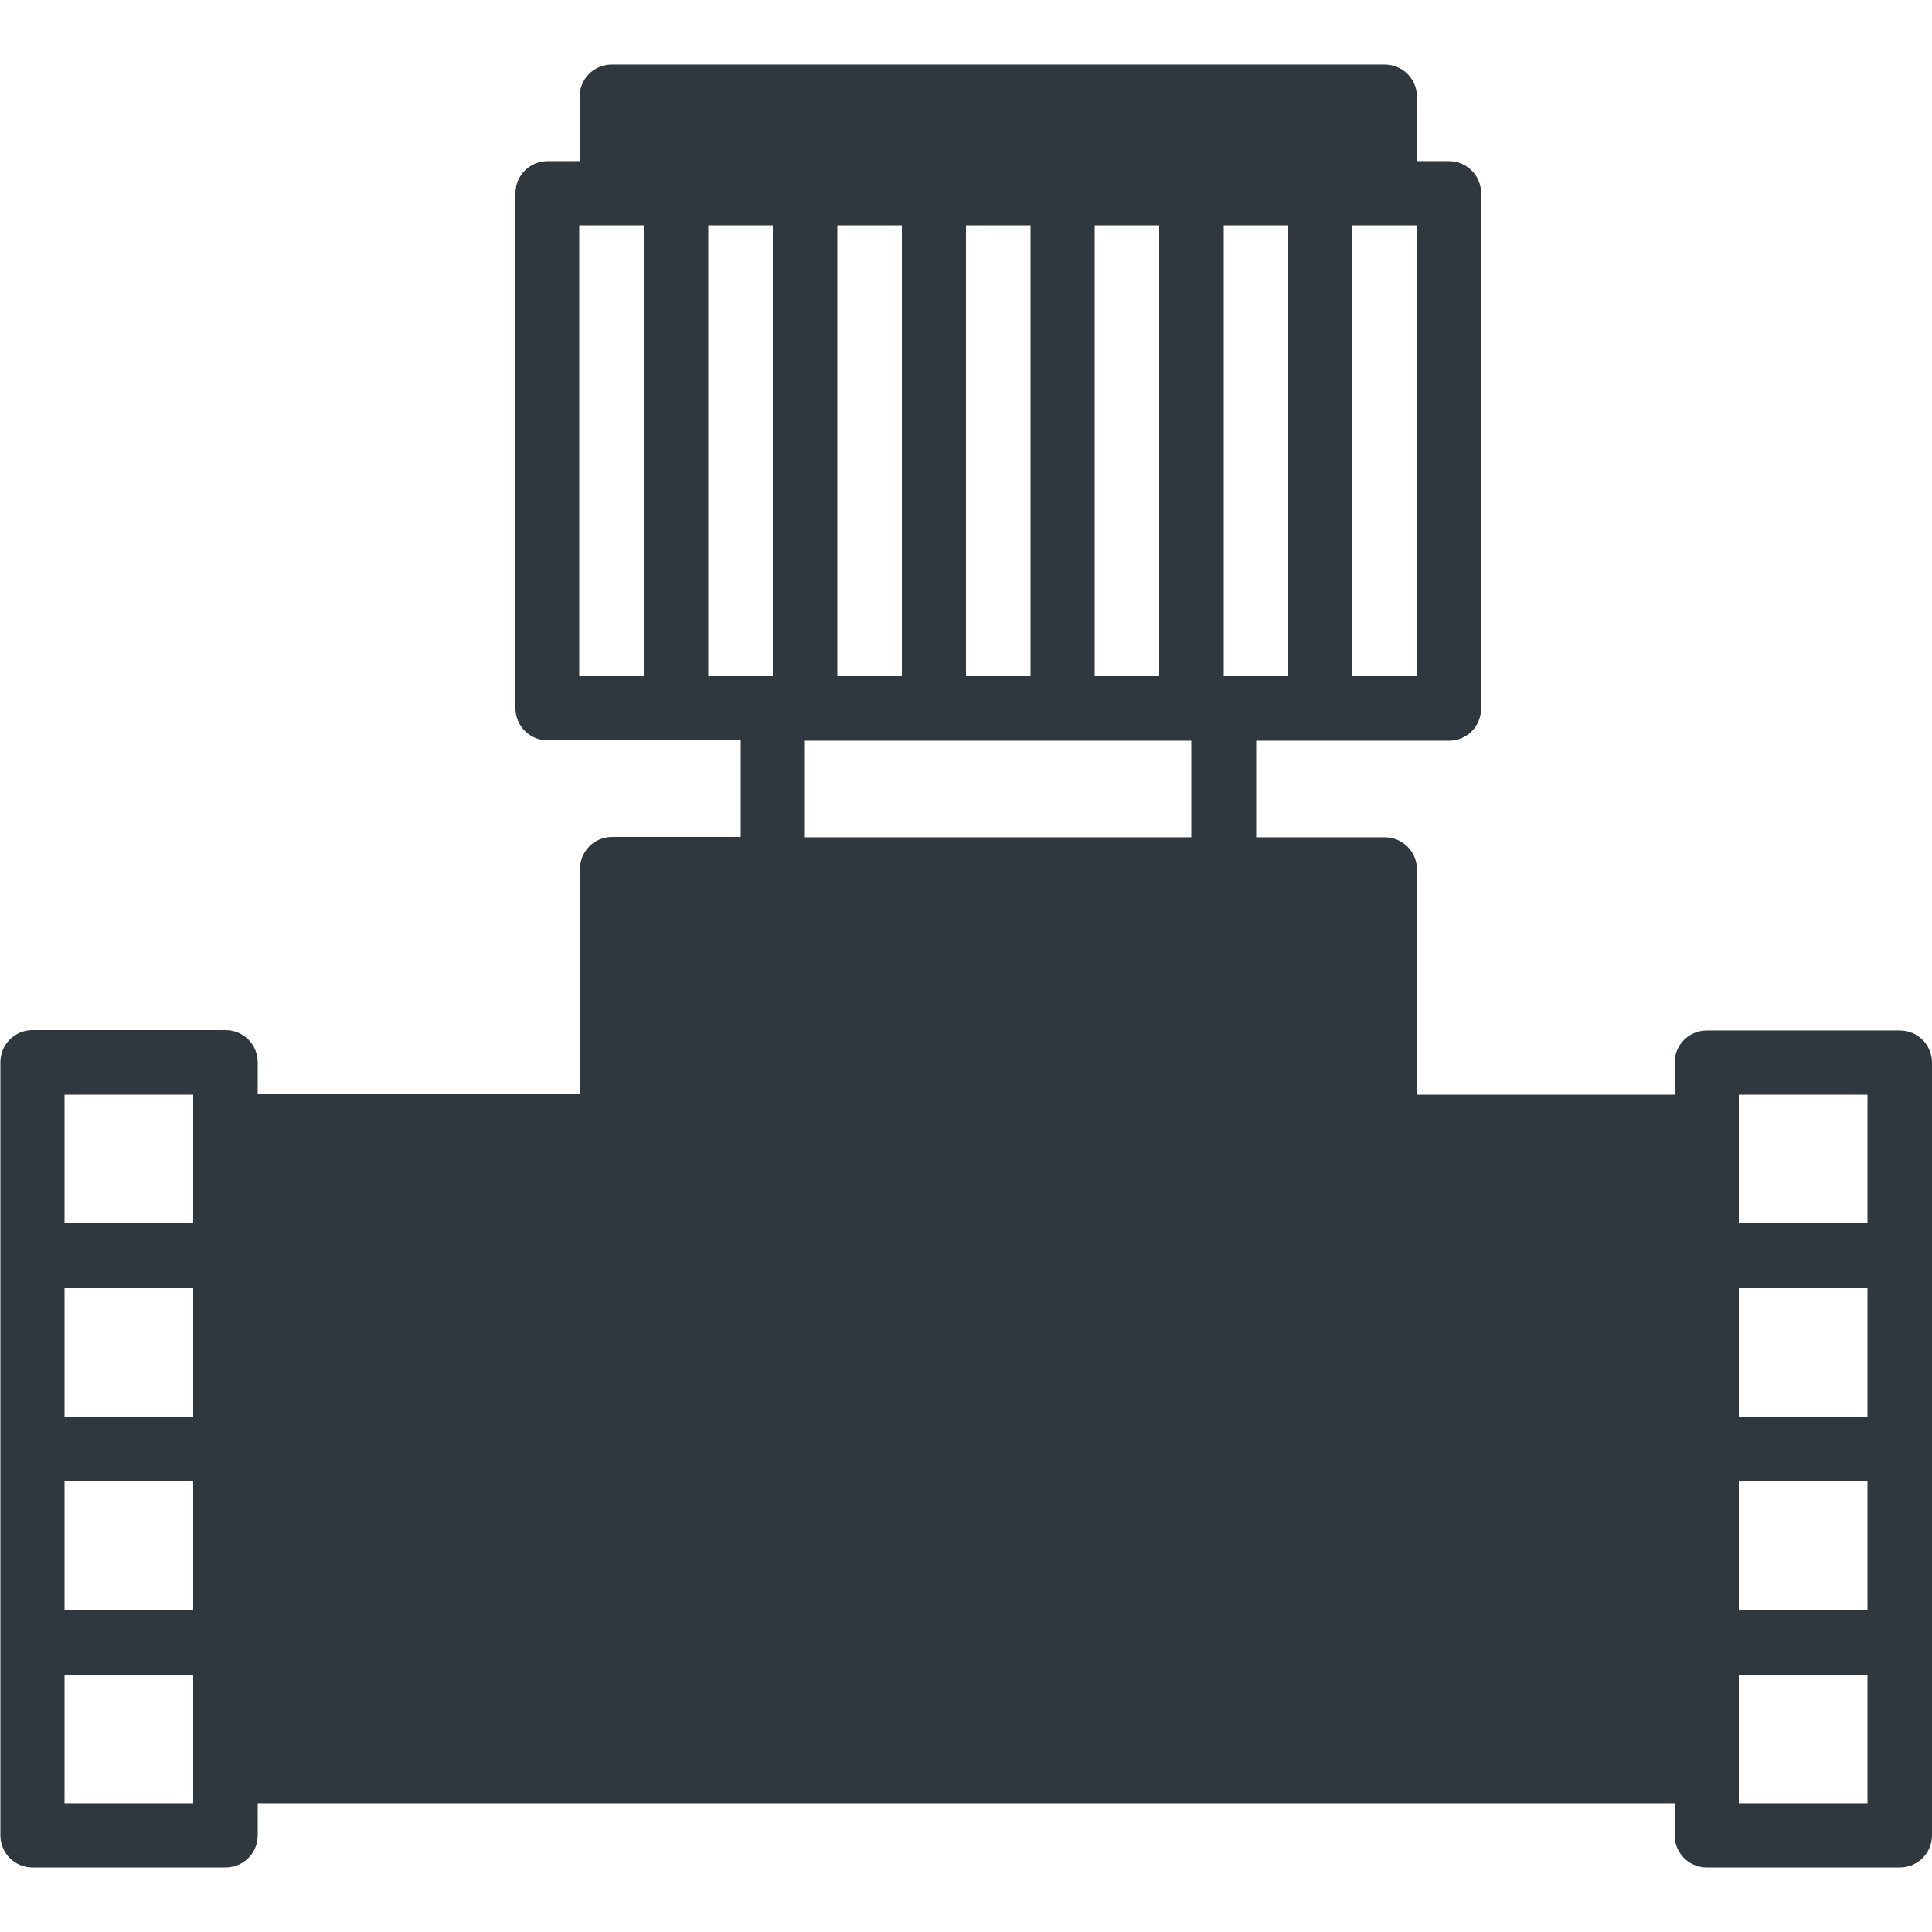 <?xml version="1.0" encoding="utf-8"?>
<!-- Generator: Adobe Illustrator 18.1.1, SVG Export Plug-In . SVG Version: 6.00 Build 0)  -->
<svg version="1.1" id="Capa_1" xmlns="http://www.w3.org/2000/svg" xmlns:xlink="http://www.w3.org/1999/xlink" x="0px" y="0px"
	 viewBox="-49 141 512 512" enable-background="new -49 141 512 512" xml:space="preserve">
<path fill="#2F383E" d="M454.5,414.1h-51.2c-4.7,0-8.5,3.8-8.5,8.5v8.5h-68.3v-59.7c0-4.7-3.8-8.5-8.5-8.5h-34.1v-25.6H335
	c4.7,0,8.5-3.8,8.5-8.5V192.2c0-4.7-3.8-8.5-8.5-8.5h-8.5v-17.1c0-4.7-3.8-8.5-8.5-8.5H113.1c-4.7,0-8.5,3.8-8.5,8.5v17.1h-8.5
	c-4.7,0-8.5,3.8-8.5,8.5v136.5c0,4.7,3.8,8.5,8.5,8.5h51.2v25.6h-34.1c-4.7,0-8.5,3.8-8.5,8.5v59.7H19.3v-8.5c0-4.7-3.8-8.5-8.5-8.5
	h-51.2c-4.7,0-8.5,3.8-8.5,8.5v51.2V525v51.2v51.2c0,4.7,3.8,8.5,8.5,8.5h51.2c4.7,0,8.5-3.8,8.5-8.5v-8.5h375.5v8.5
	c0,4.7,3.8,8.5,8.5,8.5h51.2c4.7,0,8.5-3.8,8.5-8.5v-51.2V525v-51.2v-51.2C463,417.9,459.2,414.1,454.5,414.1z M445.9,516.5h-34.1
	v-34.1h34.1V516.5z M411.8,533.5h34.1v34.1h-34.1V533.5z M411.8,431.1h34.1v34.1h-34.1v-25.6V431.1z M241.1,320.2V200.7h17.1v119.5
	H241.1z M207,320.2V200.7h17.1v119.5H207z M172.9,320.2V200.7h17.1v119.5H172.9z M138.7,320.2V200.7h17.1v119.5H138.7z M275.3,200.7
	h17.1v119.5h-17.1V200.7z M326.5,320.2h-17.1V200.7h8.5h8.5V320.2z M104.6,200.7h8.5h8.5v119.5h-17.1V200.7z M164.3,337.3h102.4
	v25.6H164.3V337.3z M2.2,516.5h-34.1v-34.1H2.2V516.5z M-31.9,533.5H2.2v34.1h-34.1V533.5z M-31.9,431.1H2.2v8.5v25.6h-34.1V431.1z
	 M2.2,618.9h-34.1v-34.1H2.2v25.6V618.9z M445.9,618.9h-34.1v-8.5v-25.6h34.1V618.9z"/>
</svg>
